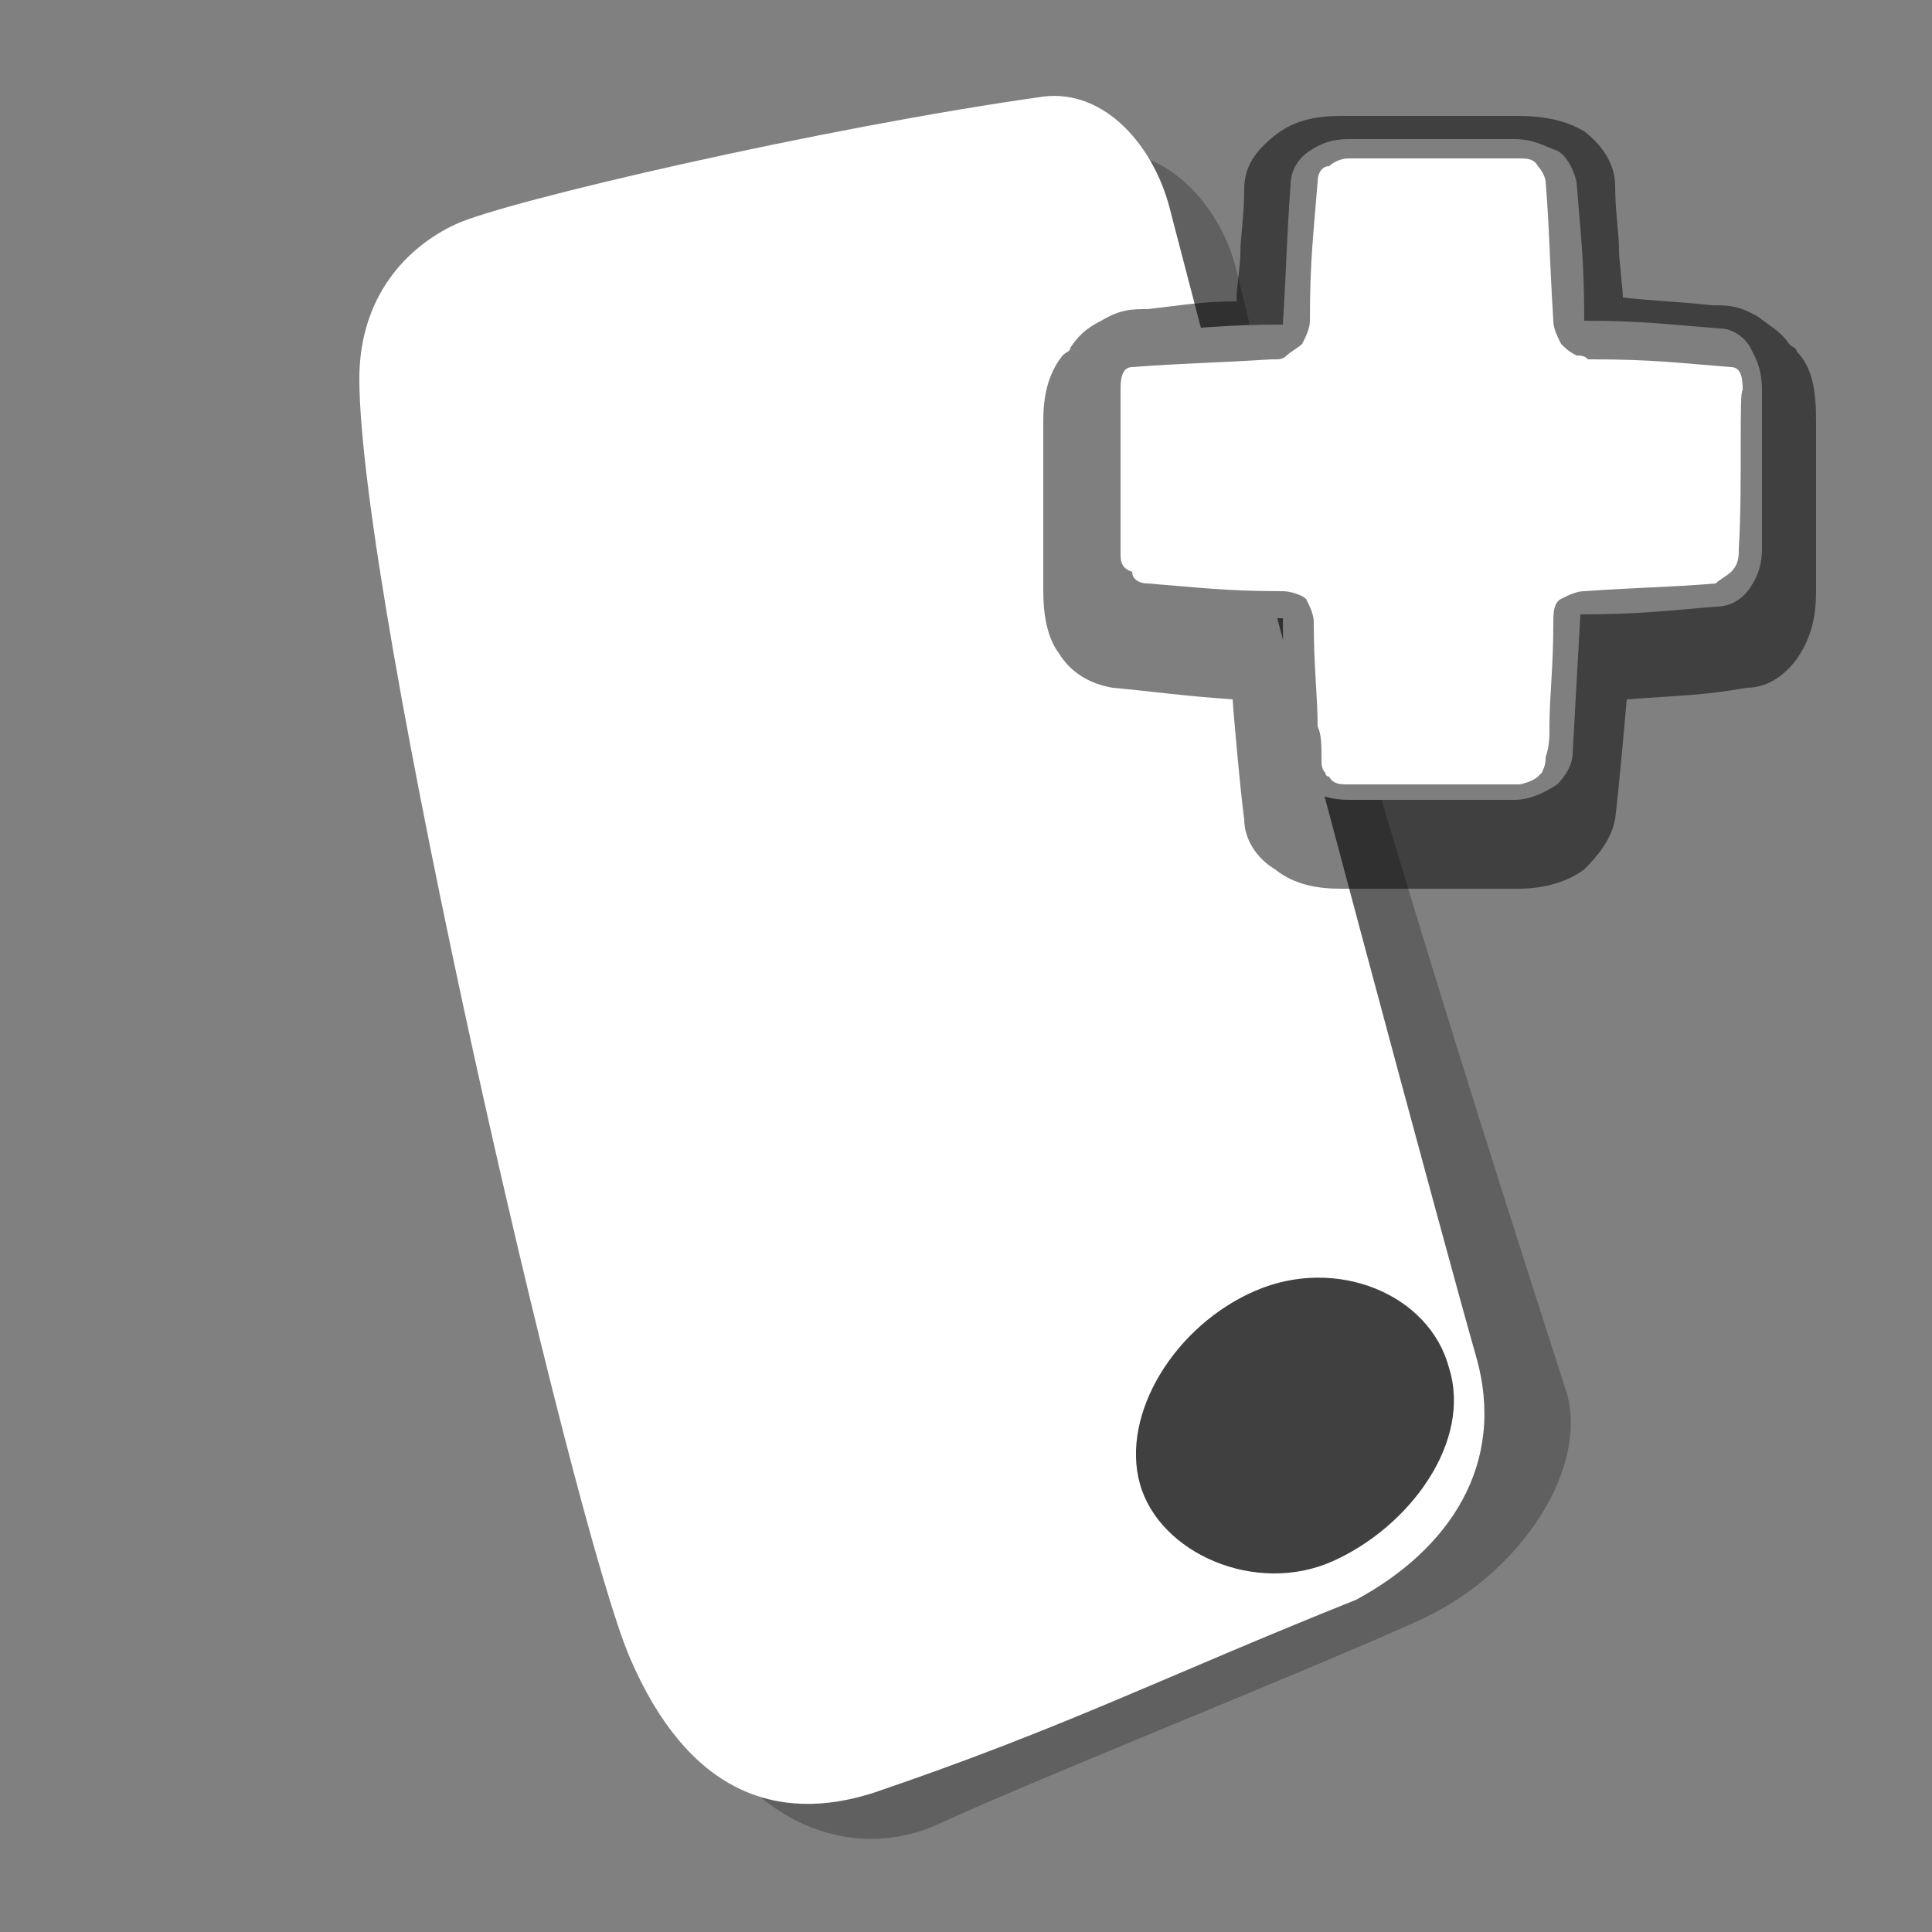 <?xml version="1.0" encoding="utf-8"?>
<!-- Generator: Adobe Illustrator 23.0.0, SVG Export Plug-In . SVG Version: 6.00 Build 0)  -->
<svg version="1.0" id="follow_x5F_icon" xmlns="http://www.w3.org/2000/svg" xmlns:xlink="http://www.w3.org/1999/xlink" x="0px"
	 y="0px" width="50px" height="50px" viewBox="0 0 50 50" enable-background="new 0 0 50 50" xml:space="preserve">
<rect x="0" y="0" width="50" height="50" fill="#808080" stroke="none"/>
<g id="front_x5F_flyer">
	<path id="shawod1_1_" opacity="0.25" enable-background="new    " d="M36.8,41.9c-2.6,1.2-9.9,4.1-12.5,5.3s-5.5-0.5-6.3-3.3
		c-3.8-12.9-7.3-29.4-7.3-33.1c0-1.7,0.7-2.9,2.6-3.5s13.6-3,15.2-3.3s3.1,1.3,3.5,3c1.6,6.7,4.3,15.9,8.5,28.9
		C41.2,37.9,39.4,40.7,36.8,41.9z"/>
	<path id="slide1_1_" fill="#FFFFFF" d="M35.1,41.4c-5,2-7.5,3.3-12.5,5c-2.5,0.8-4.8,0-6.3-3.5s-7-27.4-7-33.1c0-2.1,1.2-3.4,2.5-4
		S21.3,3.3,27,2.5c1.6-0.2,2.9,1.3,3.3,3c3.3,12.7,7.1,26.8,7.9,29.6S37.5,40.1,35.1,41.4z"/>
	<path id="button1_1_" opacity="0.75" enable-background="new    " d="M37.5,35.4c0.6,1.9-1,4.1-3,5s-4.5-0.2-5-2s0.9-4.1,3-5
		S37,33.5,37.5,35.4z"/>
</g>
<g>
	<path fill="#FFFFFF" d="M34.9,20.7c-0.4,0-0.8-0.1-1-0.3c-0.3-0.2-0.5-0.5-0.5-0.8c-0.1-1.2-0.2-2-0.2-3.6l0,0l0,0
		c-1.5,0-2.2-0.1-3.5-0.2c-0.4,0-0.7-0.2-0.9-0.5c-0.2-0.3-0.3-0.7-0.3-1c0-1.6,0-2.4,0-4.1c0-0.4,0.1-0.8,0.4-1.1
		c0.2-0.3,0.5-0.4,0.8-0.5c1.2-0.1,2-0.2,3.5-0.2l0,0l0,0c0.1-1.6,0.1-2.3,0.2-3.6c0-0.4,0.2-0.7,0.5-0.9c0.3-0.2,0.6-0.3,1-0.3
		c1.7,0,2.6,0,4.3,0c0.5,0,0.8,0.2,1.1,0.3c0.2,0.1,0.4,0.4,0.5,0.8C40.9,6,41,6.7,41,8.3l0,0c1.5,0,2.2,0.1,3.5,0.2
		c0.4,0,0.7,0.3,0.8,0.5s0.3,0.5,0.3,1.1c0,1.6,0,2.4,0,4.1c0,0.4-0.1,0.7-0.3,1s-0.5,0.5-0.9,0.5c-1.2,0.1-2,0.2-3.5,0.2l0,0
		l-0.2,3.6c0,0.3-0.2,0.6-0.4,0.8c-0.3,0.2-0.7,0.4-1.1,0.4C37.4,20.7,36.6,20.7,34.9,20.7z"/>
	<path opacity="0.5" enable-background="new    " d="M46.5,9.1c0-0.1-0.1-0.1-0.2-0.2c-0.2-0.3-0.4-0.4-0.8-0.7
		c-0.5-0.3-0.8-0.3-1.2-0.3c-0.9-0.1-1.4-0.1-2.3-0.2c0-0.2-0.1-1-0.1-1.2c0-0.5-0.1-1-0.1-1.7c0-0.6-0.4-1.1-0.8-1.4
		C40.5,3.1,39.9,3,39.3,3c-1.8,0-2.8,0-4.6,0c-0.6,0-1.2,0.1-1.7,0.5s-0.8,0.8-0.8,1.4c0,0.7-0.1,1.2-0.1,1.7c0,0.2-0.1,0.9-0.1,1.2
		c-0.9,0-1.4,0.1-2.3,0.2c-0.4,0-0.7,0-1.2,0.3c-0.4,0.2-0.6,0.4-0.8,0.7c0,0.1-0.1,0.1-0.2,0.2c-0.4,0.5-0.5,1.1-0.5,1.7l0,0
		c0,1.8,0,2.7,0,4.4l0,0l0,0c0,0.6,0.1,1.2,0.4,1.6c0.3,0.5,0.8,0.8,1.4,0.9c1.1,0.1,1.7,0.2,3.1,0.3c0,0.1,0.2,2.4,0.3,3.1
		c0,0.5,0.3,1,0.8,1.3c0.5,0.4,1.1,0.5,1.7,0.5c2,0,2.7,0,4.6,0c0.7,0,1.3-0.2,1.7-0.5c0.4-0.4,0.7-0.8,0.8-1.3
		c0.1-0.8,0.3-3.1,0.3-3.1c1.3-0.1,2-0.1,3.1-0.3c0.6,0,1.1-0.4,1.4-0.9c0.3-0.5,0.4-1,0.4-1.6l0,0l0,0c0-1.8,0-2.7,0-4.4l0,0
		C47,10.1,46.9,9.5,46.5,9.1z M45,14.2L45,14.2c0,0.2,0,0.4-0.2,0.6c-0.1,0.1-0.3,0.2-0.4,0.3c-1.2,0.1-2,0.1-3.4,0.2
		c-0.2,0-0.4,0.1-0.6,0.2s-0.2,0.4-0.2,0.6c0,1.2-0.1,1.9-0.1,2.7c0,0.3,0,0.5-0.1,0.8c0,0.1,0,0.2-0.1,0.4c0,0,0,0-0.1,0.1
		s-0.4,0.2-0.5,0.2c-0.9,0-1.5,0-2.2,0s-1.3,0-2.2,0c-0.2,0-0.4,0-0.5-0.2c0,0-0.1,0-0.1-0.1c-0.1-0.1-0.1-0.2-0.1-0.4
		c0-0.3,0-0.6-0.1-0.8c0-0.8-0.1-1.5-0.1-2.7c0-0.2-0.1-0.4-0.2-0.6c-0.1-0.1-0.4-0.2-0.6-0.2c-1.5,0-2.2-0.1-3.5-0.2
		c-0.2,0-0.4-0.1-0.4-0.3C29,14.7,29,14.5,29,14.3l0,0c0-1.6,0-2.5,0-4.2l0,0c0-0.2,0-0.6,0.3-0.6c1.3-0.1,2-0.1,3.6-0.2
		c0,0,0,0,0.1,0l0,0c0.1,0,0.2,0,0.3-0.1l0,0c0.1-0.1,0.3-0.2,0.4-0.3l0,0c0.1-0.2,0.2-0.4,0.2-0.6c0-1.6,0.1-2.3,0.2-3.6
		c0-0.2,0.1-0.4,0.3-0.4c0.1-0.1,0.3-0.2,0.5-0.2c0.4,0,0.8,0,1.2,0s0.7,0,1,0s0.7,0,1,0c0.4,0,0.8,0,1.2,0c0.2,0,0.4,0,0.5,0.2
		C39.9,4.4,40,4.6,40,4.7c0.1,1.2,0.1,2,0.2,3.6c0,0.2,0.1,0.4,0.2,0.6l0,0c0.1,0.1,0.2,0.2,0.4,0.3l0,0c0.1,0,0.2,0,0.3,0.1l0,0
		c0,0,0,0,0.1,0c1.6,0,2.3,0.1,3.6,0.2c0.3,0,0.3,0.4,0.3,0.6C45,10.1,45.1,12.6,45,14.2z"/>
</g>
</svg>
